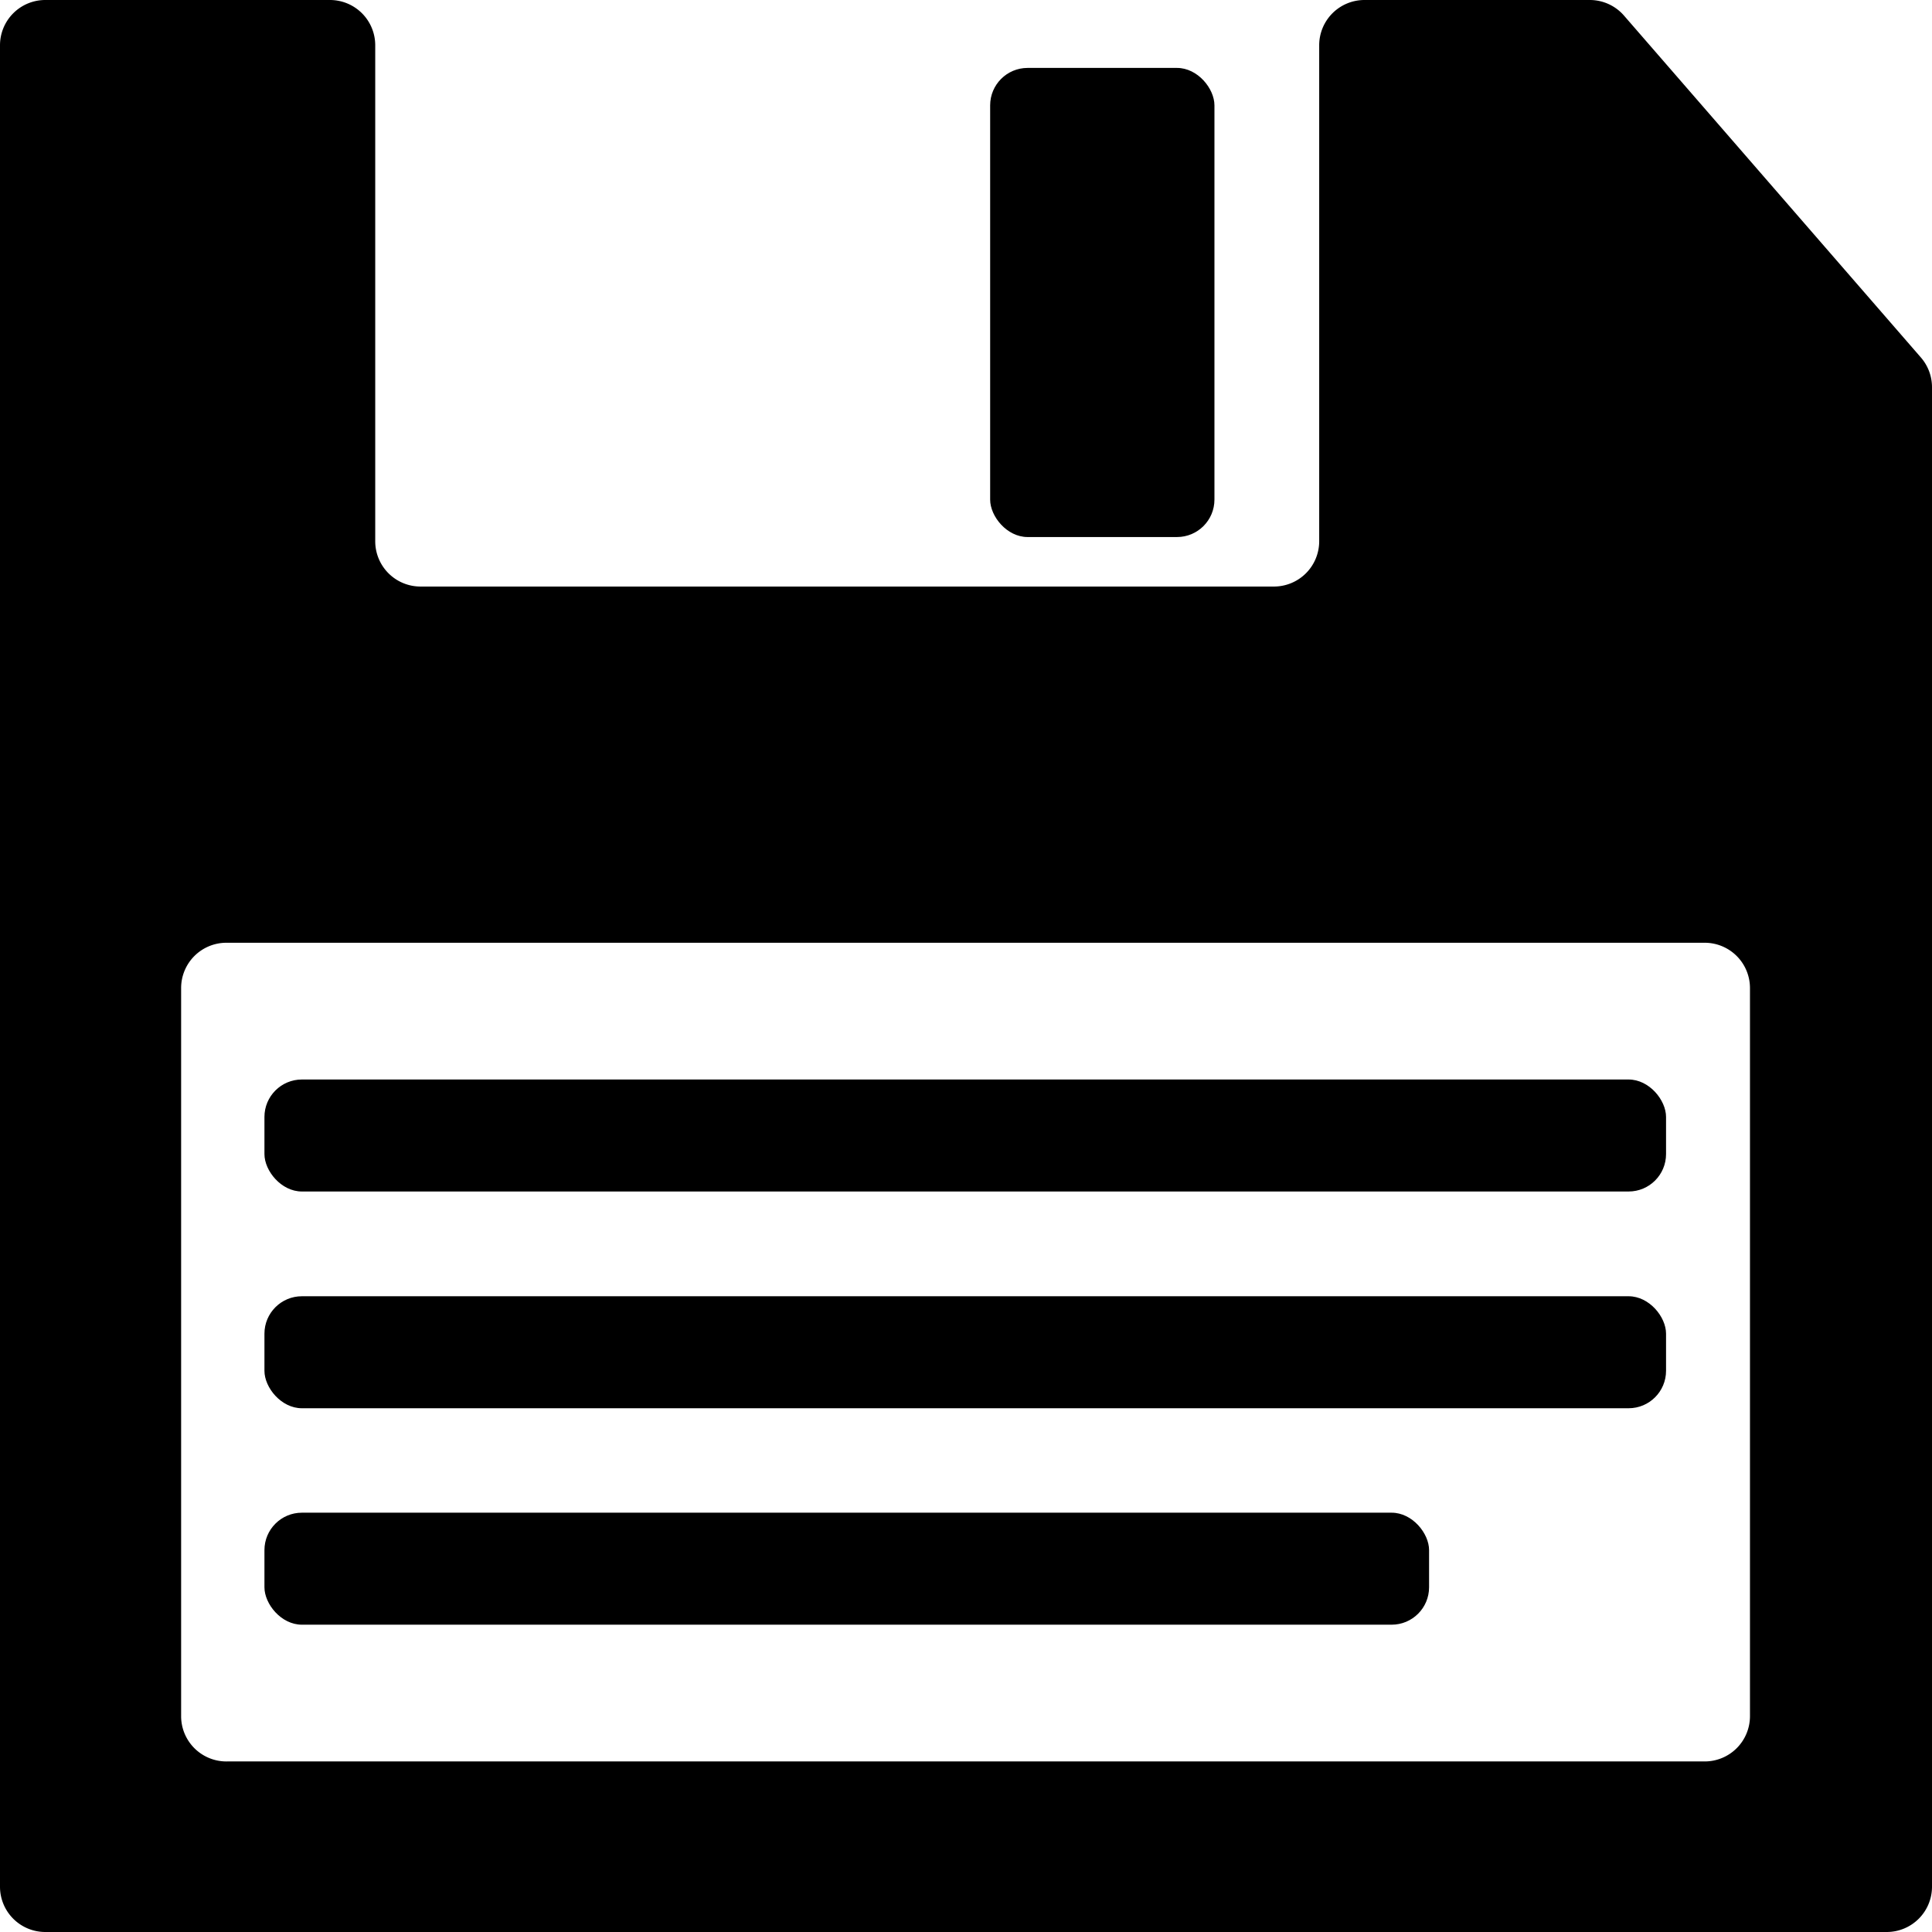 <svg id="icons" xmlns="http://www.w3.org/2000/svg" viewBox="0 0 64 64"><title>changa_floppy-disk-save</title><g id="_Group_" data-name="&lt;Group&gt;"><rect id="_Rectangle_" data-name="&lt;Rectangle&gt;" x="8.76" y="35.76" width="46.43" height="3.71" rx="1.24" ry="1.24"/><rect id="_Rectangle_2" data-name="&lt;Rectangle&gt;" x="8.76" y="42.94" width="46.43" height="3.71" rx="1.24" ry="1.24"/><rect id="_Rectangle_3" data-name="&lt;Rectangle&gt;" x="8.76" y="50.11" width="38.58" height="3.71" rx="1.24" ry="1.24"/><path id="_Compound_Path_" data-name="&lt;Compound Path&gt;" d="M52.67,0H45.2a1.5,1.5,0,0,0-1.5,1.5V17.93a1.5,1.5,0,0,1-1.5,1.5H13.93a1.5,1.5,0,0,1-1.5-1.5V1.5A1.5,1.5,0,0,0,10.93,0H1.5A1.5,1.5,0,0,0,0,1.5v61A1.5,1.5,0,0,0,1.5,64h61A1.5,1.5,0,0,0,64,62.5V12.84a1.5,1.5,0,0,0-.37-1L53.8.52A1.5,1.5,0,0,0,52.67,0Zm3.8,58.35H7.53A1.5,1.5,0,0,1,6,56.85V32.73a1.5,1.5,0,0,1,1.5-1.5H56.47a1.5,1.5,0,0,1,1.5,1.5V56.85A1.5,1.5,0,0,1,56.47,58.35Z"/><rect id="_Rectangle_4" data-name="&lt;Rectangle&gt;" x="32.8" y="2.25" width="7.43" height="15.54" rx="1.24" ry="1.24"/></g></svg>